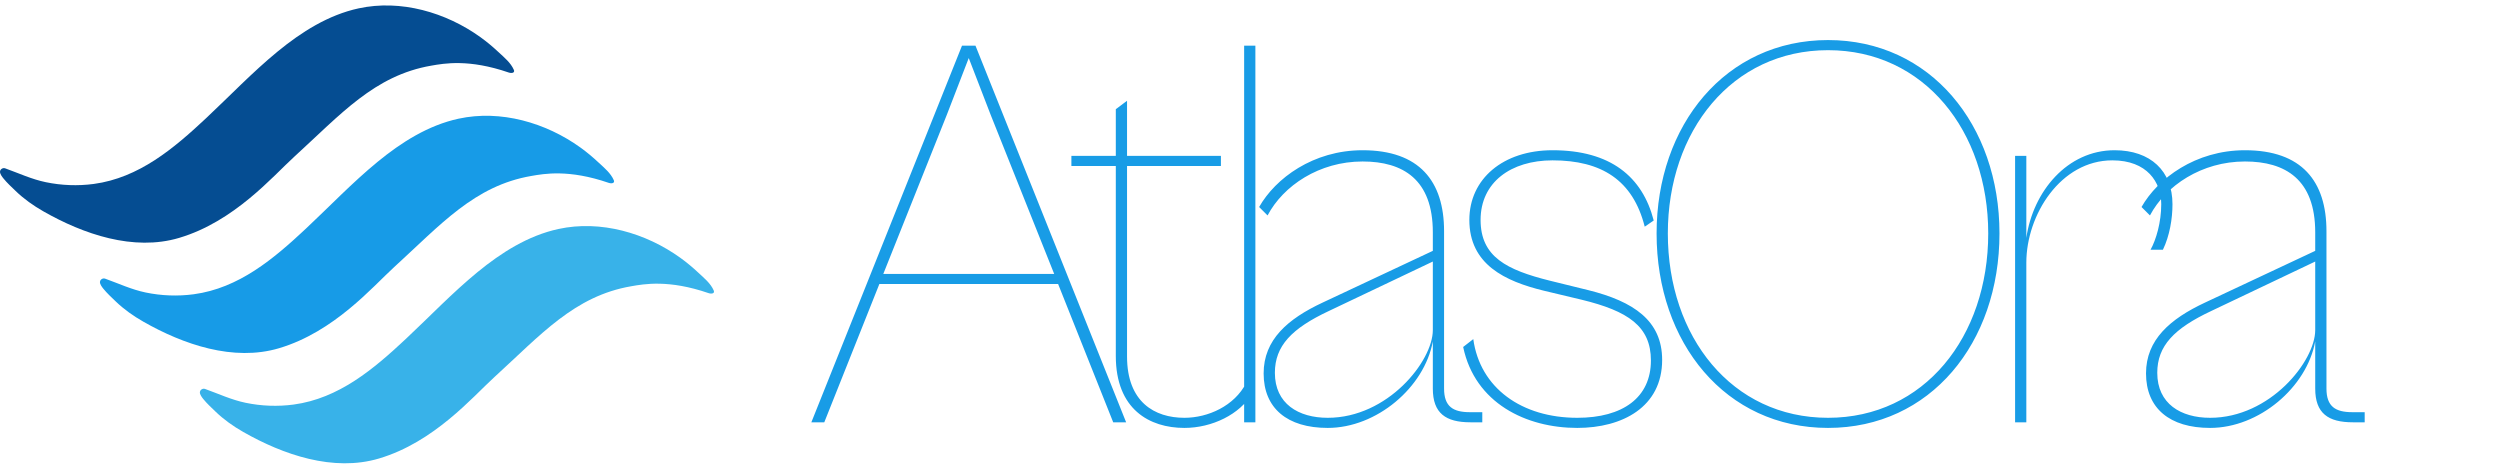 <svg width="448" height="84" viewBox="0 0 448 84" fill="none" xmlns="http://www.w3.org/2000/svg">
<path d="M92.08 12.505C92.318 13.048 91.723 13.187 91.161 12.995C84.019 10.541 79.602 11.361 77.288 11.764C67.111 13.517 61.068 20.482 52.729 28.088C48.867 31.607 41.997 39.69 32.092 42.633C23.912 45.067 14.932 41.952 7.791 37.884C5.999 36.865 4.293 35.661 2.805 34.226C2.038 33.485 1.291 32.804 0.616 31.977C0.385 31.7 -0.025 31.151 0.001 30.76C0.028 30.317 0.51 30.02 0.927 30.165C3.347 31.032 5.648 32.116 8.194 32.645C11.018 33.234 13.94 33.346 16.804 32.963C24.904 31.872 31.146 26.6 36.906 21.203C41.177 17.201 45.224 12.948 49.754 9.231C54.019 5.739 58.813 2.683 64.261 1.499C71.82 -0.141 79.913 2.214 86.109 6.672C87.266 7.505 88.357 8.424 89.395 9.397C90.361 10.296 91.538 11.262 92.073 12.505H92.08Z" fill="#054D92"/>
<path d="M109.99 32.275C110.228 32.817 109.633 32.956 109.071 32.764C101.93 30.311 97.513 31.131 95.198 31.534C85.022 33.287 78.978 40.252 70.639 47.858C66.778 51.377 59.907 59.459 50.002 62.402C41.822 64.836 32.842 61.721 25.701 57.653C23.909 56.635 22.203 55.431 20.715 53.996C19.948 53.255 19.201 52.574 18.526 51.747C18.295 51.469 17.885 50.92 17.911 50.53C17.938 50.087 18.421 49.789 18.837 49.935C21.257 50.801 23.558 51.886 26.104 52.415C28.928 53.004 31.851 53.116 34.714 52.732C42.814 51.641 49.056 46.37 54.816 40.972C59.087 36.971 63.134 32.718 67.664 29.001C71.929 25.509 76.723 22.453 82.171 21.269C89.73 19.629 97.823 21.983 104.019 26.441C105.176 27.275 106.267 28.194 107.306 29.166C108.271 30.066 109.448 31.031 109.984 32.275H109.99Z" fill="#179BE7"/>
<path d="M127.897 52.038C128.135 52.581 127.539 52.72 126.977 52.528C119.836 50.074 115.419 50.894 113.104 51.298C102.928 53.05 96.884 60.015 88.546 67.621C84.684 71.14 77.814 79.223 67.908 82.166C59.728 84.6 50.749 81.485 43.607 77.417C41.815 76.398 40.109 75.195 38.621 73.759C37.854 73.019 37.107 72.337 36.433 71.511C36.201 71.233 35.791 70.684 35.818 70.294C35.844 69.85 36.327 69.553 36.743 69.698C39.163 70.565 41.465 71.65 44.011 72.179C46.834 72.767 49.757 72.88 52.62 72.496C60.72 71.405 66.962 66.133 72.722 60.736C76.994 56.735 81.04 52.482 85.57 48.764C89.835 45.272 94.629 42.217 100.078 41.033C107.636 39.392 115.73 41.747 121.925 46.205C123.083 47.038 124.174 47.958 125.212 48.93C126.177 49.829 127.354 50.795 127.89 52.038H127.897Z" fill="#38B2E9"/>
<g clip-path="url(#clip0_2849_988)">
<path d="M147.711 75.676H145.394L172.39 8.186H174.807L201.803 75.676H199.487L189.615 50.896H157.582L147.711 75.676ZM169.67 20.576L158.288 49.083H188.91L177.527 20.576L173.599 10.402L169.67 20.576ZM212.241 76.683C205.995 76.683 199.952 73.359 199.952 63.789V29.742H191.994V27.929H199.952V19.569L201.966 18.058V27.929H218.788V29.742H201.966V63.89C201.966 72.049 206.902 74.87 212.241 74.87C216.471 74.87 221.206 72.755 223.321 68.625L224.429 70.438C222.213 74.266 217.177 76.683 212.241 76.683ZM224.964 75.676H222.949V8.186H224.964V75.676ZM237.926 76.683C230.674 76.683 226.443 73.157 226.443 66.912C226.443 60.868 230.774 57.141 237.02 54.22L256.763 44.953V41.629C256.763 32.16 251.424 28.937 244.172 28.937C236.415 28.937 229.969 33.268 227.148 38.607L225.637 37.096C228.558 31.959 235.307 26.922 244.172 26.922C254.345 26.922 258.778 32.462 258.778 41.427V69.632C258.778 72.855 260.389 73.863 263.411 73.863H265.627V75.676H263.512C259.08 75.676 256.763 74.064 256.763 69.632V61.17C255.252 69.43 246.69 76.683 237.926 76.683ZM228.458 66.811C228.458 72.352 232.688 74.87 237.926 74.87C248.705 74.87 256.763 64.696 256.763 59.156V46.867L238.128 55.731C231.48 58.854 228.458 61.976 228.458 66.811ZM282.647 76.683C273.48 76.683 264.314 72.251 262.199 62.178L264.012 60.768C265.22 69.531 272.675 74.87 282.647 74.87C290.806 74.87 295.843 71.244 295.843 64.595C295.843 58.451 291.713 55.731 283.453 53.716L276.704 52.105C269.653 50.392 263.307 47.37 263.307 39.413C263.307 32.059 269.35 26.922 278.215 26.922C288.59 26.922 294.332 31.656 296.346 39.513L294.735 40.621C292.619 32.261 286.978 28.735 278.215 28.735C270.761 28.735 265.321 32.664 265.321 39.413C265.321 46.061 270.056 48.378 277.711 50.292L284.662 52.004C292.72 54.019 297.857 57.444 297.857 64.495C297.857 72.956 290.705 76.683 282.647 76.683ZM327.583 76.683C309.25 76.683 296.86 61.473 296.86 41.83C296.86 22.389 309.25 7.179 327.583 7.179C345.916 7.179 358.306 22.389 358.306 41.83C358.306 61.473 345.916 76.683 327.583 76.683ZM327.583 74.87C344.808 74.87 356.291 60.365 356.291 41.83C356.291 23.497 344.808 8.992 327.583 8.992C310.358 8.992 298.875 23.497 298.875 41.83C298.875 60.365 310.358 74.87 327.583 74.87ZM363.118 75.676H361.104V27.929H363.118V42.636C364.327 34.275 370.472 26.922 378.933 26.922C385.38 26.922 389.308 30.649 389.308 36.592C389.308 39.211 388.805 42.233 387.596 44.751H385.38C386.387 42.938 387.294 39.816 387.294 36.592C387.294 32.664 384.775 28.735 378.53 28.735C369.263 28.735 363.118 38.506 363.118 47.068V75.676ZM396.05 76.683C388.798 76.683 384.567 73.157 384.567 66.912C384.567 60.868 388.898 57.141 395.144 54.22L414.887 44.953V41.629C414.887 32.16 409.548 28.937 402.296 28.937C394.539 28.937 388.092 33.268 385.272 38.607L383.761 37.096C386.682 31.959 393.431 26.922 402.296 26.922C412.469 26.922 416.902 32.462 416.902 41.427V69.632C416.902 72.855 418.513 73.863 421.535 73.863H423.751V75.676H421.636C417.204 75.676 414.887 74.064 414.887 69.632V61.17C413.376 69.43 404.814 76.683 396.05 76.683ZM386.582 66.811C386.582 72.352 390.812 74.87 396.05 74.87C406.828 74.87 414.887 64.696 414.887 59.156V46.867L396.252 55.731C389.603 58.854 386.582 61.976 386.582 66.811Z" fill="#189CE6"/>
</g>
<defs>
<clipPath id="clip0_2849_988">
<rect width="319.98" height="82.046" fill="white" transform="translate(127.949 0.977)"/>
</clipPath>
</defs>
</svg>
